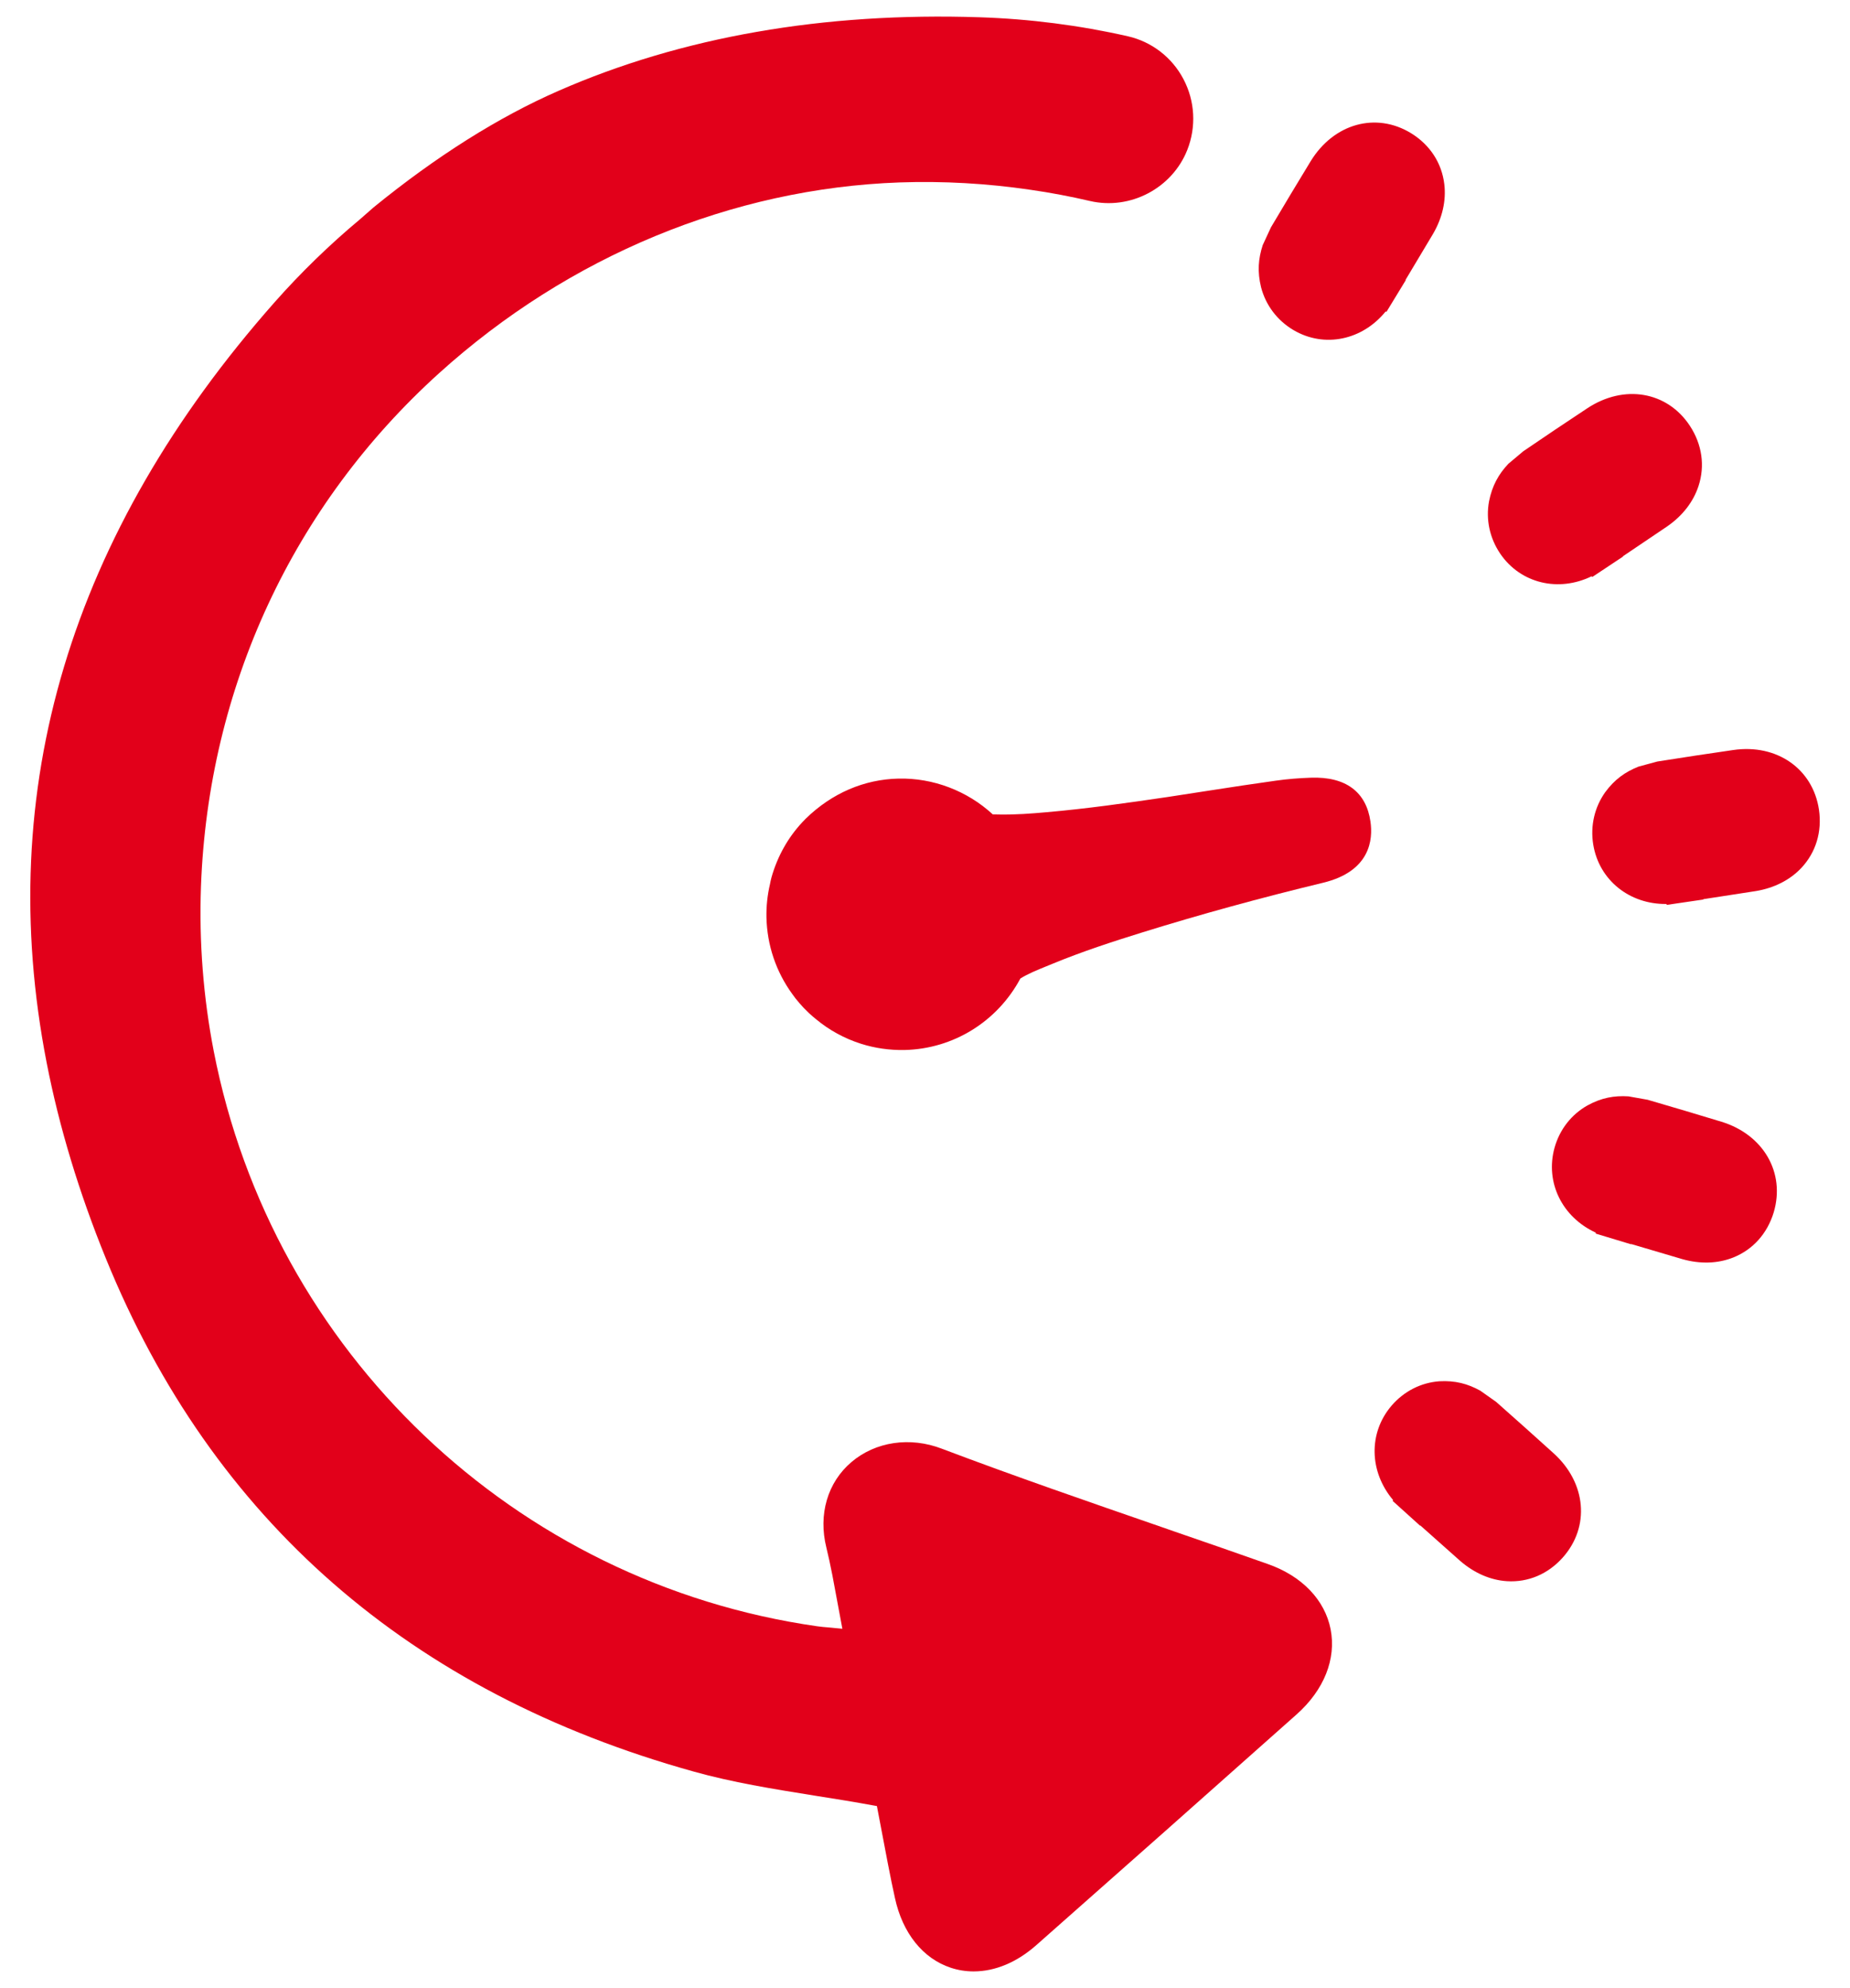 <?xml version="1.0" encoding="UTF-8"?>
<svg width="27px" height="29px" viewBox="0 0 27 29" version="1.1" xmlns="http://www.w3.org/2000/svg" xmlns:xlink="http://www.w3.org/1999/xlink">
    <!-- Generator: sketchtool 52.4 (67378) - http://www.bohemiancoding.com/sketch -->
    <title>2A5F99B2-5178-43A6-A47B-E05552B52ED6</title>
    <desc>Created with sketchtool.</desc>
    <g id="Responsive" stroke="none" stroke-width="1" fill="none" fill-rule="evenodd">
        <g id="TCL-Responsive-1050-Desktop" transform="translate(-28, -3802)" fill="#E2001A">
            <g id="Group-6" transform="translate(25, 3795)">
                <g id="Group-8-Copy" transform="translate(3, 7)">
                    <path d="M20.001,11.983 C19.94,11.556 19.646,11.325 19.129,11.344 C18.959,11.35 18.789,11.363 18.622,11.387 C18.303,11.431 17.985,11.48 17.667,11.529 C17.46,11.562 17.252,11.594 17.044,11.625 C16.447,11.713 15.863,11.796 15.267,11.848 C15.054,11.867 14.828,11.885 14.577,11.881 C14.548,11.88 14.519,11.88 14.489,11.879 C14.116,11.535 13.617,11.345 13.112,11.357 C12.614,11.368 12.142,11.568 11.758,11.943 L11.711,11.992 C11.503,12.214 11.349,12.485 11.26,12.796 C11.251,12.83 11.243,12.865 11.238,12.895 C11.199,13.059 11.183,13.223 11.186,13.381 C11.195,13.785 11.325,14.172 11.562,14.498 C11.593,14.543 11.626,14.585 11.668,14.633 C11.705,14.677 11.745,14.719 11.806,14.777 C11.838,14.807 11.872,14.836 11.905,14.863 C12.102,15.027 12.324,15.148 12.566,15.225 C12.771,15.29 12.985,15.32 13.201,15.316 C13.913,15.3 14.555,14.902 14.892,14.273 C15.004,14.203 15.134,14.151 15.271,14.095 L15.364,14.057 C15.798,13.878 16.248,13.732 16.67,13.601 C17.507,13.341 18.395,13.097 19.311,12.876 C20,12.709 20.04,12.245 20.001,11.983 Z" id="Path"></path>
                    <path d="M18.504,22.814 C18.054,22.655 17.596,22.496 17.148,22.342 L16.953,22.274 C15.9,21.91 14.812,21.535 13.747,21.132 C13.282,20.953 12.778,21.028 12.427,21.326 C12.077,21.623 11.94,22.091 12.061,22.576 C12.09,22.695 12.118,22.823 12.148,22.976 L12.294,23.758 L12.096,23.739 C12.034,23.734 11.983,23.73 11.929,23.722 C7.515,23.093 3.975,19.723 3.12,15.336 C2.967,14.548 2.904,13.739 2.933,12.933 C3.039,10.031 4.274,7.371 6.41,5.442 C8.299,3.736 10.685,2.748 13.129,2.661 C13.764,2.639 14.406,2.675 15.043,2.769 C15.33,2.81 15.621,2.865 15.908,2.932 C16.496,3.068 17.107,2.746 17.328,2.187 C17.461,1.851 17.441,1.474 17.272,1.154 C17.105,0.836 16.808,0.608 16.46,0.529 C15.755,0.369 15.028,0.276 14.3,0.252 C12.021,0.176 9.95,0.537 8.151,1.325 C7.275,1.708 6.367,2.28 5.452,3.025 L5.257,3.196 L5.257,3.196 C4.807,3.571 4.389,3.978 4.01,4.406 C1.024,7.783 -0.096,11.517 0.681,15.502 C0.864,16.44 1.155,17.401 1.546,18.359 C3.099,22.171 5.984,24.688 10.121,25.84 C10.692,26 11.272,26.093 11.896,26.193 C12.177,26.237 12.469,26.284 12.763,26.338 L12.798,26.344 L12.957,27.178 C12.995,27.372 13.027,27.534 13.061,27.684 C13.172,28.198 13.47,28.569 13.877,28.703 C13.983,28.738 14.095,28.756 14.209,28.756 C14.524,28.756 14.839,28.624 15.122,28.375 C16.361,27.282 17.641,26.148 18.926,25.005 C19.324,24.65 19.504,24.199 19.42,23.766 C19.336,23.337 19.002,22.989 18.504,22.814 Z" id="Path"></path>
                    <path d="M22.674,21.198 C22.401,20.951 22.119,20.699 21.836,20.449 L21.604,20.285 C21.421,20.184 21.238,20.135 21.006,20.148 C20.738,20.168 20.491,20.293 20.31,20.503 C19.967,20.902 19.984,21.471 20.332,21.881 L20.325,21.893 L20.726,22.255 L20.729,22.251 L21.314,22.771 C21.519,22.947 21.753,23.049 21.994,23.064 C22.303,23.083 22.592,22.961 22.808,22.719 C23.208,22.27 23.152,21.63 22.674,21.198 Z" id="Path"></path>
                    <path d="M25.123,16.362 C24.771,16.255 24.409,16.147 24.047,16.042 L23.767,15.992 C23.56,15.979 23.373,16.012 23.169,16.124 C22.934,16.256 22.763,16.474 22.688,16.741 C22.547,17.249 22.802,17.757 23.29,17.98 L23.289,17.994 L23.805,18.15 L23.806,18.146 L24.555,18.367 C24.815,18.44 25.07,18.432 25.295,18.343 C25.583,18.228 25.793,17.994 25.887,17.683 C26.058,17.105 25.737,16.55 25.123,16.362 Z" id="Path"></path>
                    <path d="M25.297,10.94 C24.934,10.992 24.561,11.049 24.188,11.108 L23.914,11.182 C23.72,11.259 23.565,11.368 23.427,11.556 C23.271,11.776 23.208,12.047 23.253,12.321 C23.339,12.841 23.785,13.193 24.321,13.186 L24.327,13.199 L24.859,13.121 L24.859,13.116 L25.63,12.997 C25.896,12.952 26.124,12.836 26.29,12.66 C26.502,12.434 26.594,12.132 26.547,11.81 C26.458,11.214 25.933,10.848 25.297,10.94 Z" id="Path"></path>
                    <path d="M23.165,5.956 C22.857,6.159 22.544,6.369 22.232,6.582 L22.014,6.765 C21.871,6.917 21.778,7.083 21.732,7.312 C21.683,7.578 21.741,7.85 21.897,8.079 C22.194,8.512 22.747,8.641 23.229,8.406 L23.239,8.416 L23.688,8.118 L23.686,8.114 L24.334,7.677 C24.556,7.523 24.713,7.321 24.789,7.09 C24.886,6.795 24.841,6.482 24.663,6.211 C24.332,5.708 23.702,5.601 23.165,5.956 Z" id="Path"></path>
                    <path d="M19.129,2.351 C18.937,2.666 18.742,2.99 18.549,3.316 L18.429,3.575 C18.364,3.774 18.349,3.964 18.405,4.191 C18.473,4.452 18.64,4.674 18.878,4.815 C19.33,5.081 19.885,4.961 20.223,4.543 L20.236,4.547 L20.517,4.086 L20.513,4.083 L20.915,3.411 C21.051,3.177 21.108,2.927 21.079,2.686 C21.042,2.377 20.87,2.113 20.594,1.943 C20.081,1.63 19.466,1.802 19.129,2.351 Z" id="Path"></path>
                </g>
            </g>
        </g>
    </g>
</svg>